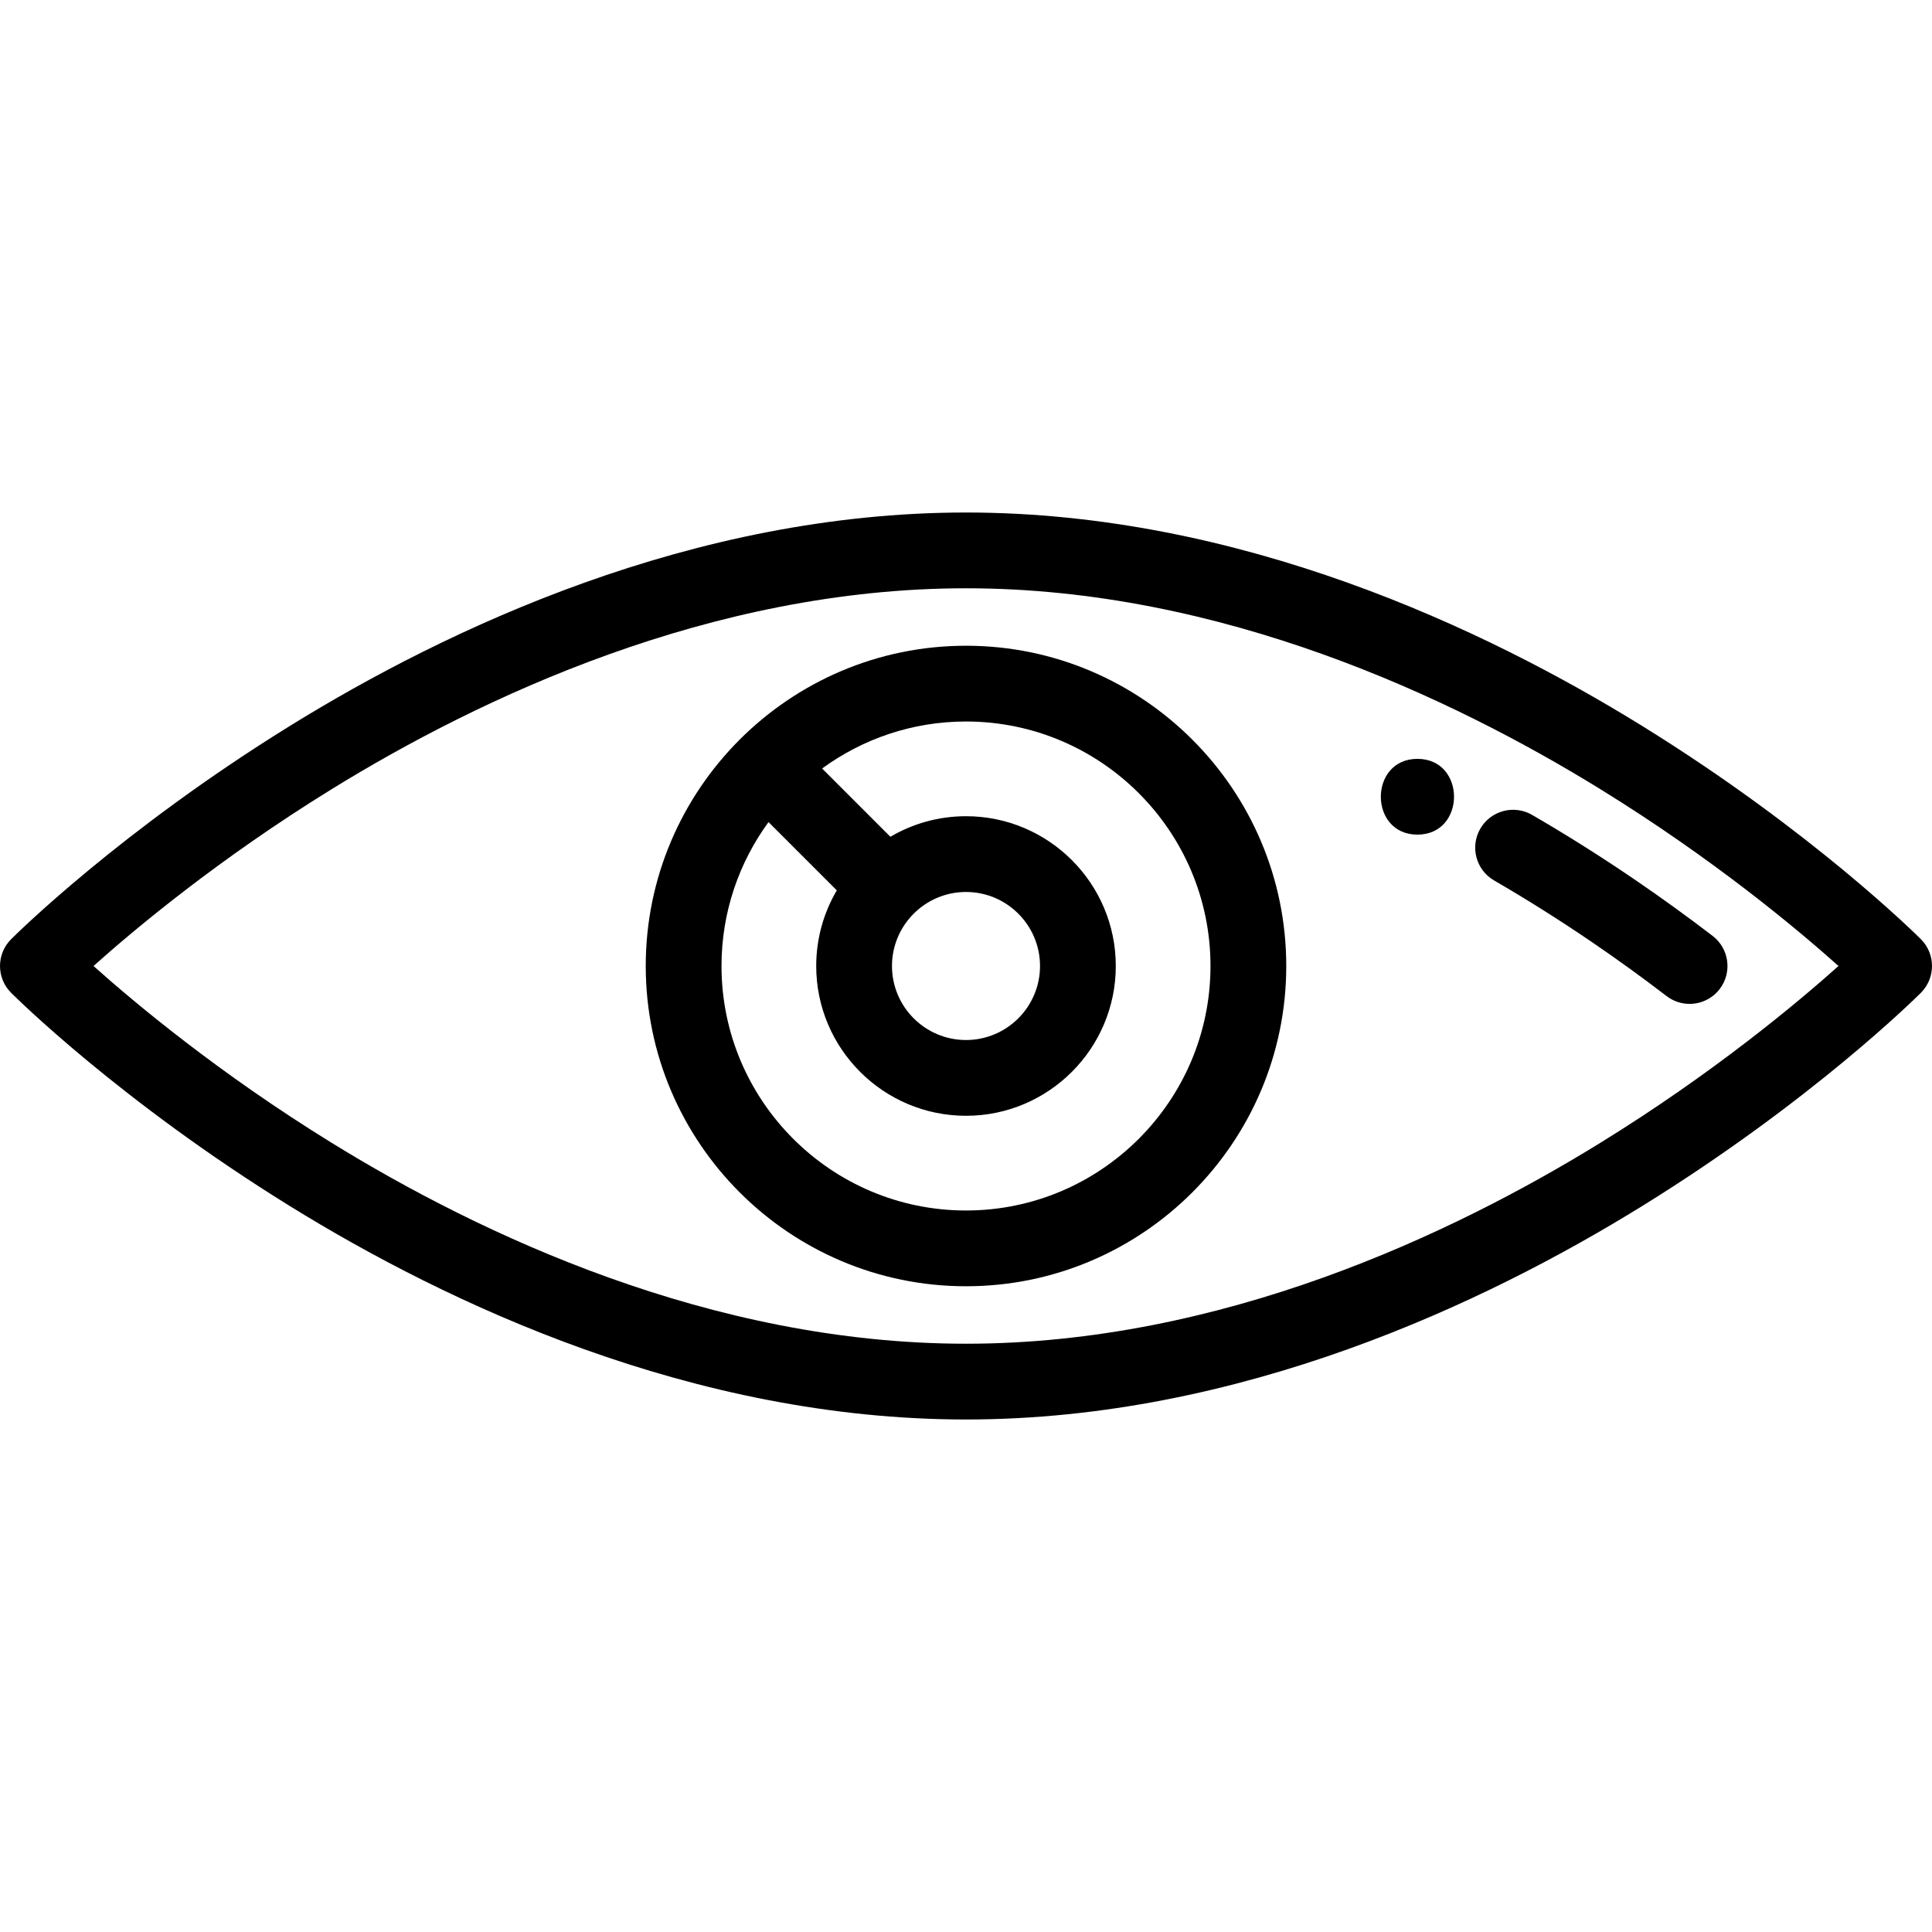 <?xml version="1.0" encoding="iso-8859-1"?>
<!-- Generator: Adobe Illustrator 19.0.0, SVG Export Plug-In . SVG Version: 6.00 Build 0)  -->
<svg version="1.1" id="Capa_1" xmlns="http://www.w3.org/2000/svg" xmlns:xlink="http://www.w3.org/1999/xlink" x="0px" y="0px"
	 viewBox="0 0 512 512" style="enable-background:new 0 0 512 512;" xml:space="preserve">
<g>
	<g>
		<path d="M509.059,248.901c-1.158-1.159-28.873-28.68-73.858-56.51C393.485,166.584,328.529,135.82,256,135.82
			c-72.529,0-137.484,30.764-179.202,56.572c-44.986,27.83-72.7,55.351-73.857,56.51c-3.92,3.92-3.92,10.276,0,14.196
			c1.158,1.158,28.873,28.68,73.857,56.51C118.516,345.416,183.47,376.179,256,376.179c72.529,0,137.484-30.764,179.202-56.572
			c44.986-27.83,72.7-55.351,73.858-56.51C512.98,259.177,512.98,252.821,509.059,248.901z M424.203,302.802
			C384.798,327.117,323.629,356.101,256,356.101c-67.629,0-128.798-28.984-168.203-53.299C57.982,284.405,35.752,265.814,24.779,256
			c10.976-9.815,33.207-28.406,63.018-46.802c39.405-24.315,100.574-53.299,168.203-53.299c67.629,0,128.798,28.984,168.203,53.299
			c29.811,18.396,52.043,36.987,63.018,46.802C476.245,265.815,454.014,284.406,424.203,302.802z"/>
	</g>
</g>
<g>
	<g>
		<path d="M256,171.128c-46.798,0-84.872,38.073-84.872,84.872s38.074,84.872,84.872,84.872s84.872-38.073,84.872-84.872
			C340.871,209.201,302.798,171.128,256,171.128z M256,320.793c-35.728,0-64.793-29.067-64.793-64.793
			c0-14.249,4.634-27.43,12.46-38.139l18.093,18.093c-3.461,5.888-5.454,12.737-5.454,20.046c0,21.888,17.807,39.695,39.695,39.695
			s39.695-17.808,39.695-39.695S277.888,216.305,256,216.305c-7.308,0-14.155,1.993-20.042,5.452l-18.093-18.094
			c10.708-7.824,23.887-12.457,38.135-12.457c35.728,0,64.793,29.067,64.793,64.793S291.727,320.793,256,320.793z M236.383,256
			c0-10.816,8.8-19.617,19.617-19.617c10.816,0,19.617,8.8,19.617,19.617s-8.8,19.617-19.617,19.617
			C245.183,275.616,236.383,266.816,236.383,256z"/>
	</g>
</g>
<g>
	<g>
		<path d="M453.87,248.033c-6.665-5.108-13.562-10.098-20.5-14.831c-8.979-6.128-18.182-11.93-27.353-17.245
			c-4.799-2.782-10.94-1.145-13.721,3.65c-2.78,4.798-1.146,10.941,3.651,13.721c8.748,5.071,17.531,10.608,26.108,16.46
			c6.634,4.526,13.229,9.297,19.6,14.18c1.822,1.396,3.969,2.072,6.101,2.072c3.016,0,5.998-1.353,7.974-3.932
			C459.103,257.707,458.27,251.406,453.87,248.033z"/>
	</g>
</g>
<g>
	<g>
		<path d="M375.634,201.104c-12.919,0-12.942,20.078,0,20.078C388.554,221.183,388.575,201.104,375.634,201.104z"/>
	</g>
</g>
<g>
</g>
<g>
</g>
<g>
</g>
<g>
</g>
<g>
</g>
<g>
</g>
<g>
</g>
<g>
</g>
<g>
</g>
<g>
</g>
<g>
</g>
<g>
</g>
<g>
</g>
<g>
</g>
<g>
</g>
</svg>
